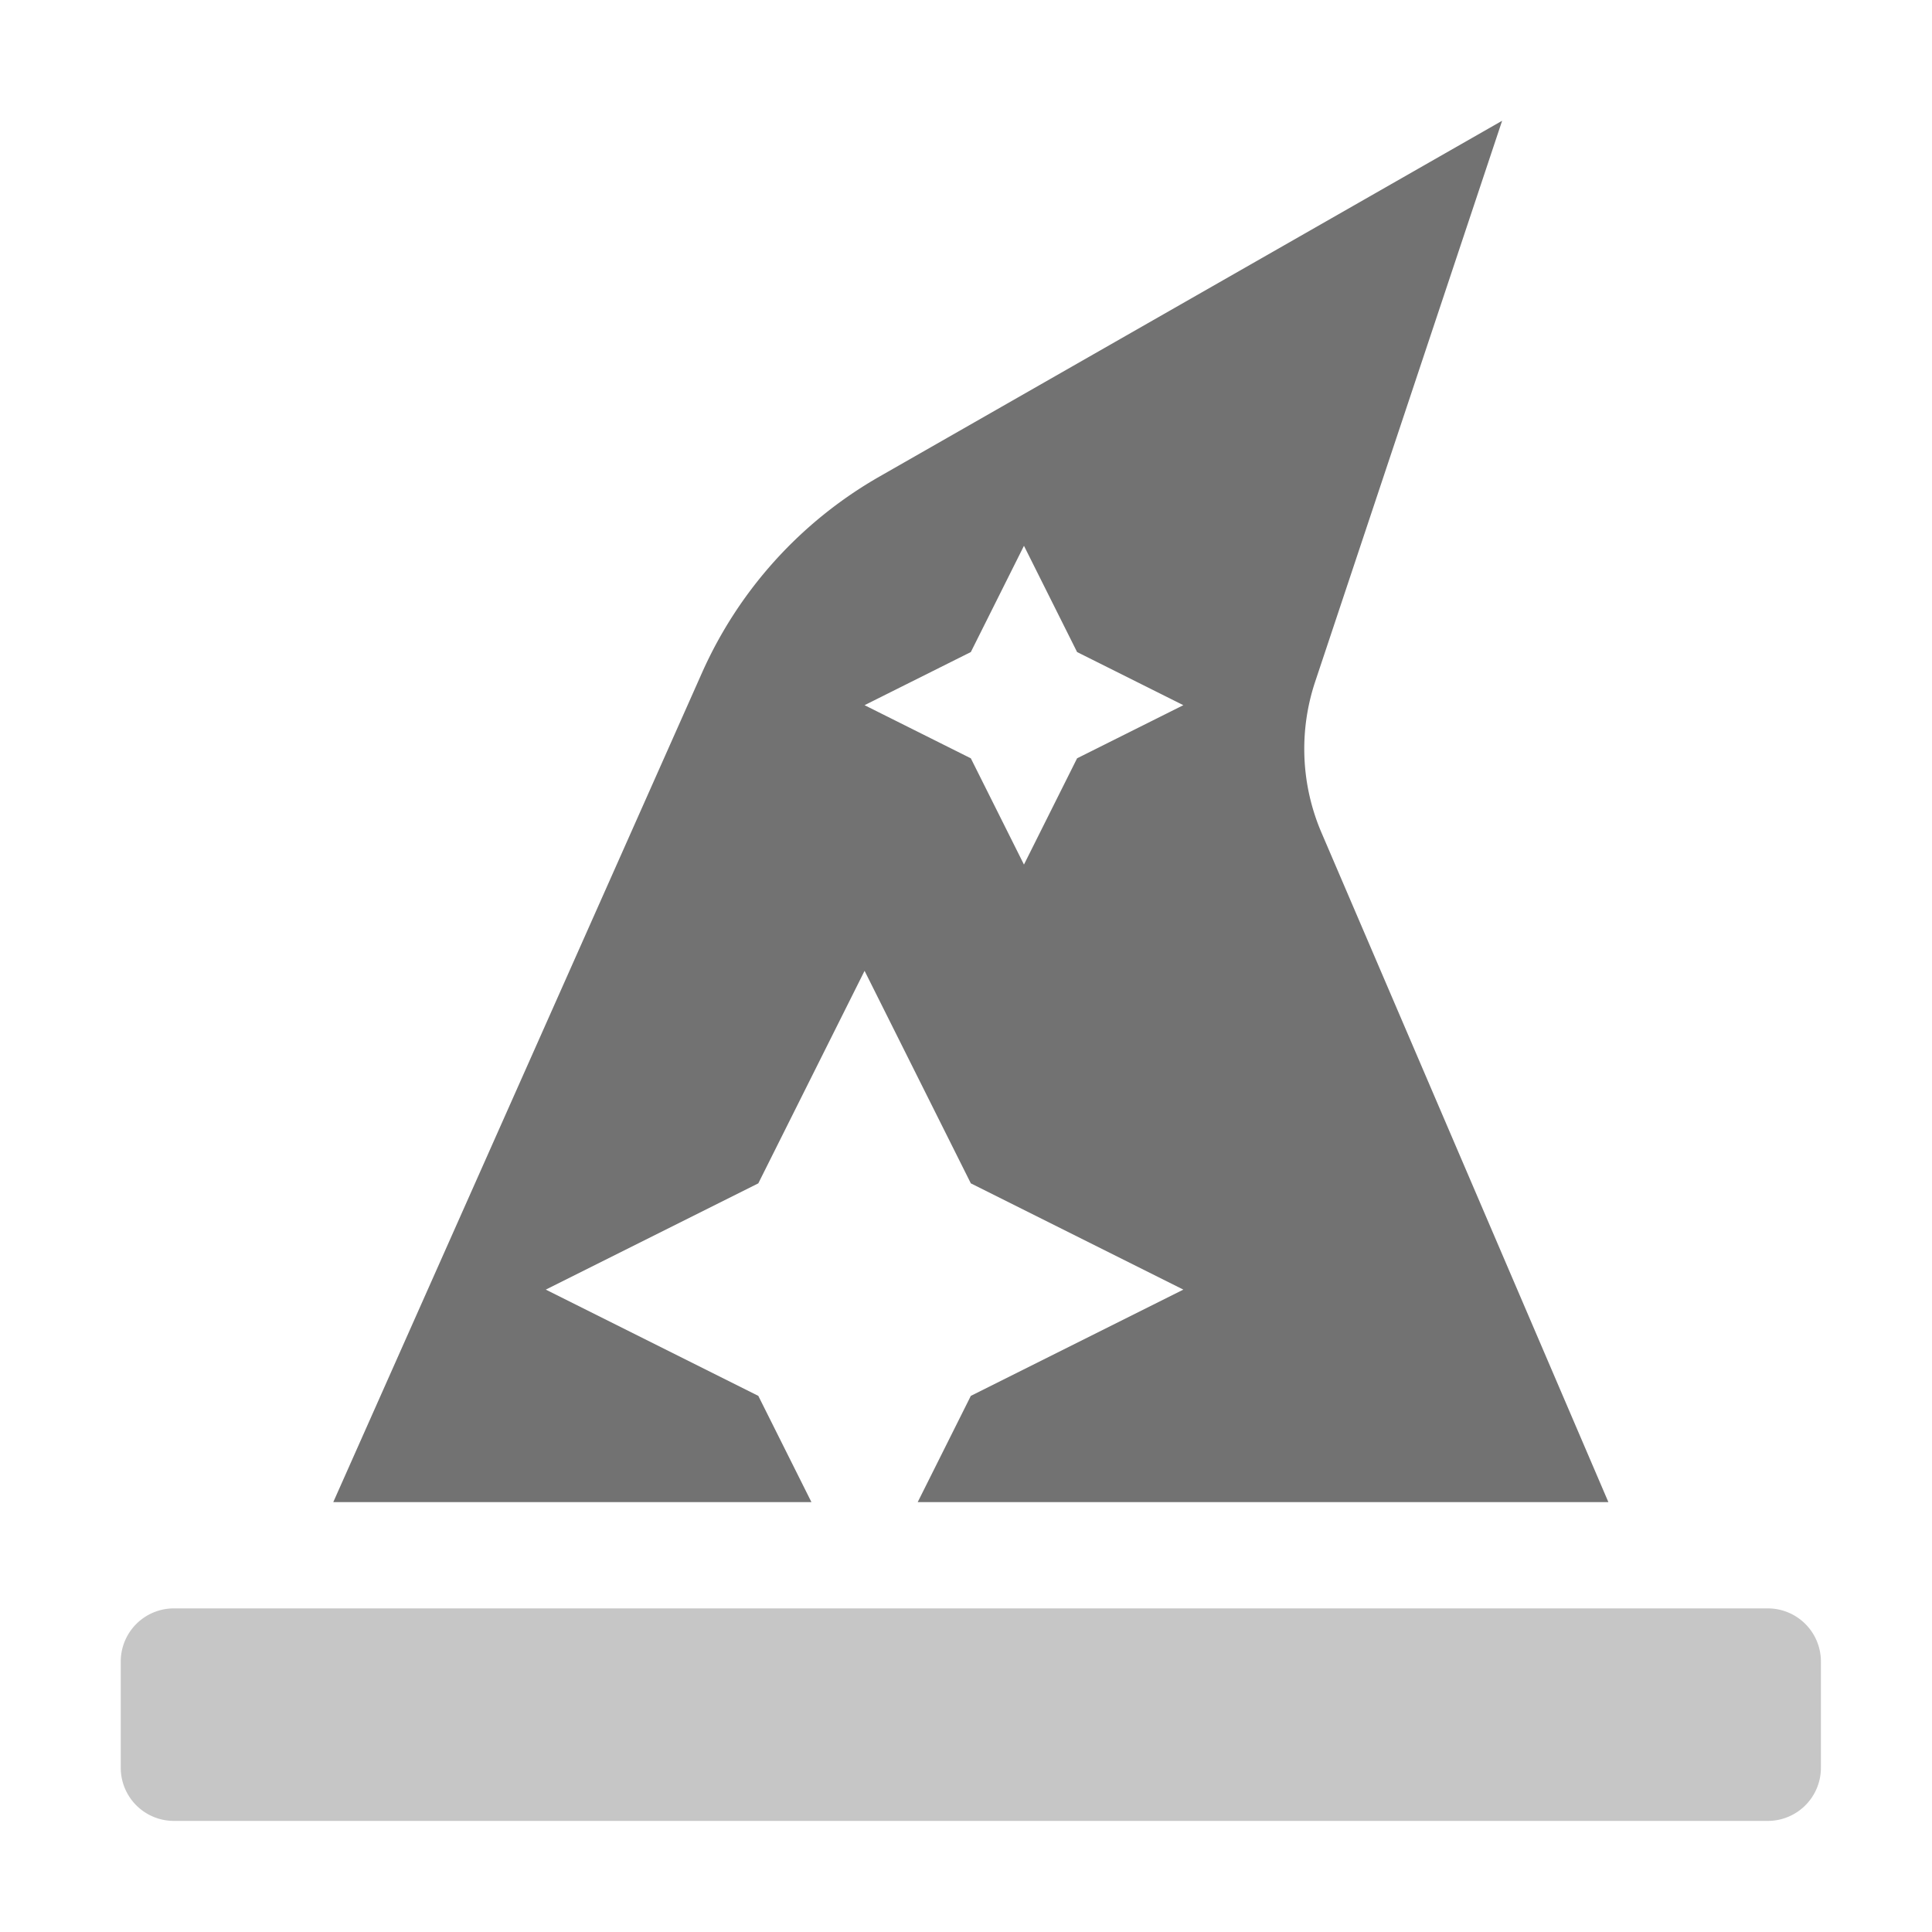 ﻿<?xml version='1.0' encoding='UTF-8'?>
<svg viewBox="-2 -2 32 32" xmlns="http://www.w3.org/2000/svg">
  <g transform="matrix(0.055, 0, 0, 0.055, 0, 0)">
    <defs>
      <style>.fa-secondary{opacity:.4}</style>
    </defs>
    <path d="M512, 464L512, 496A16 16 0 0 1 496, 512L16, 512A16 16 0 0 1 0, 496L0, 464A16 16 0 0 1 16, 448L496, 448A16 16 0 0 1 512, 464z" fill="#727272" opacity="0.4" fill-opacity="1" class="Black" />
    <path d="M240, 416L448, 416L361.59, 214.37A64 64 0 0 1 359.7, 168.92L416, 0L228.42, 107.19A128 128 0 0 0 175, 166.34L64, 416L208, 416L192, 384L128, 352L192, 320L224, 256L256, 320L320, 352L256, 384zM288, 192L272, 224L256, 192L224, 176L256, 160L272, 128L288, 160L320, 176z" fill="#727272" fill-opacity="1" class="Black" />
  </g>
</svg>